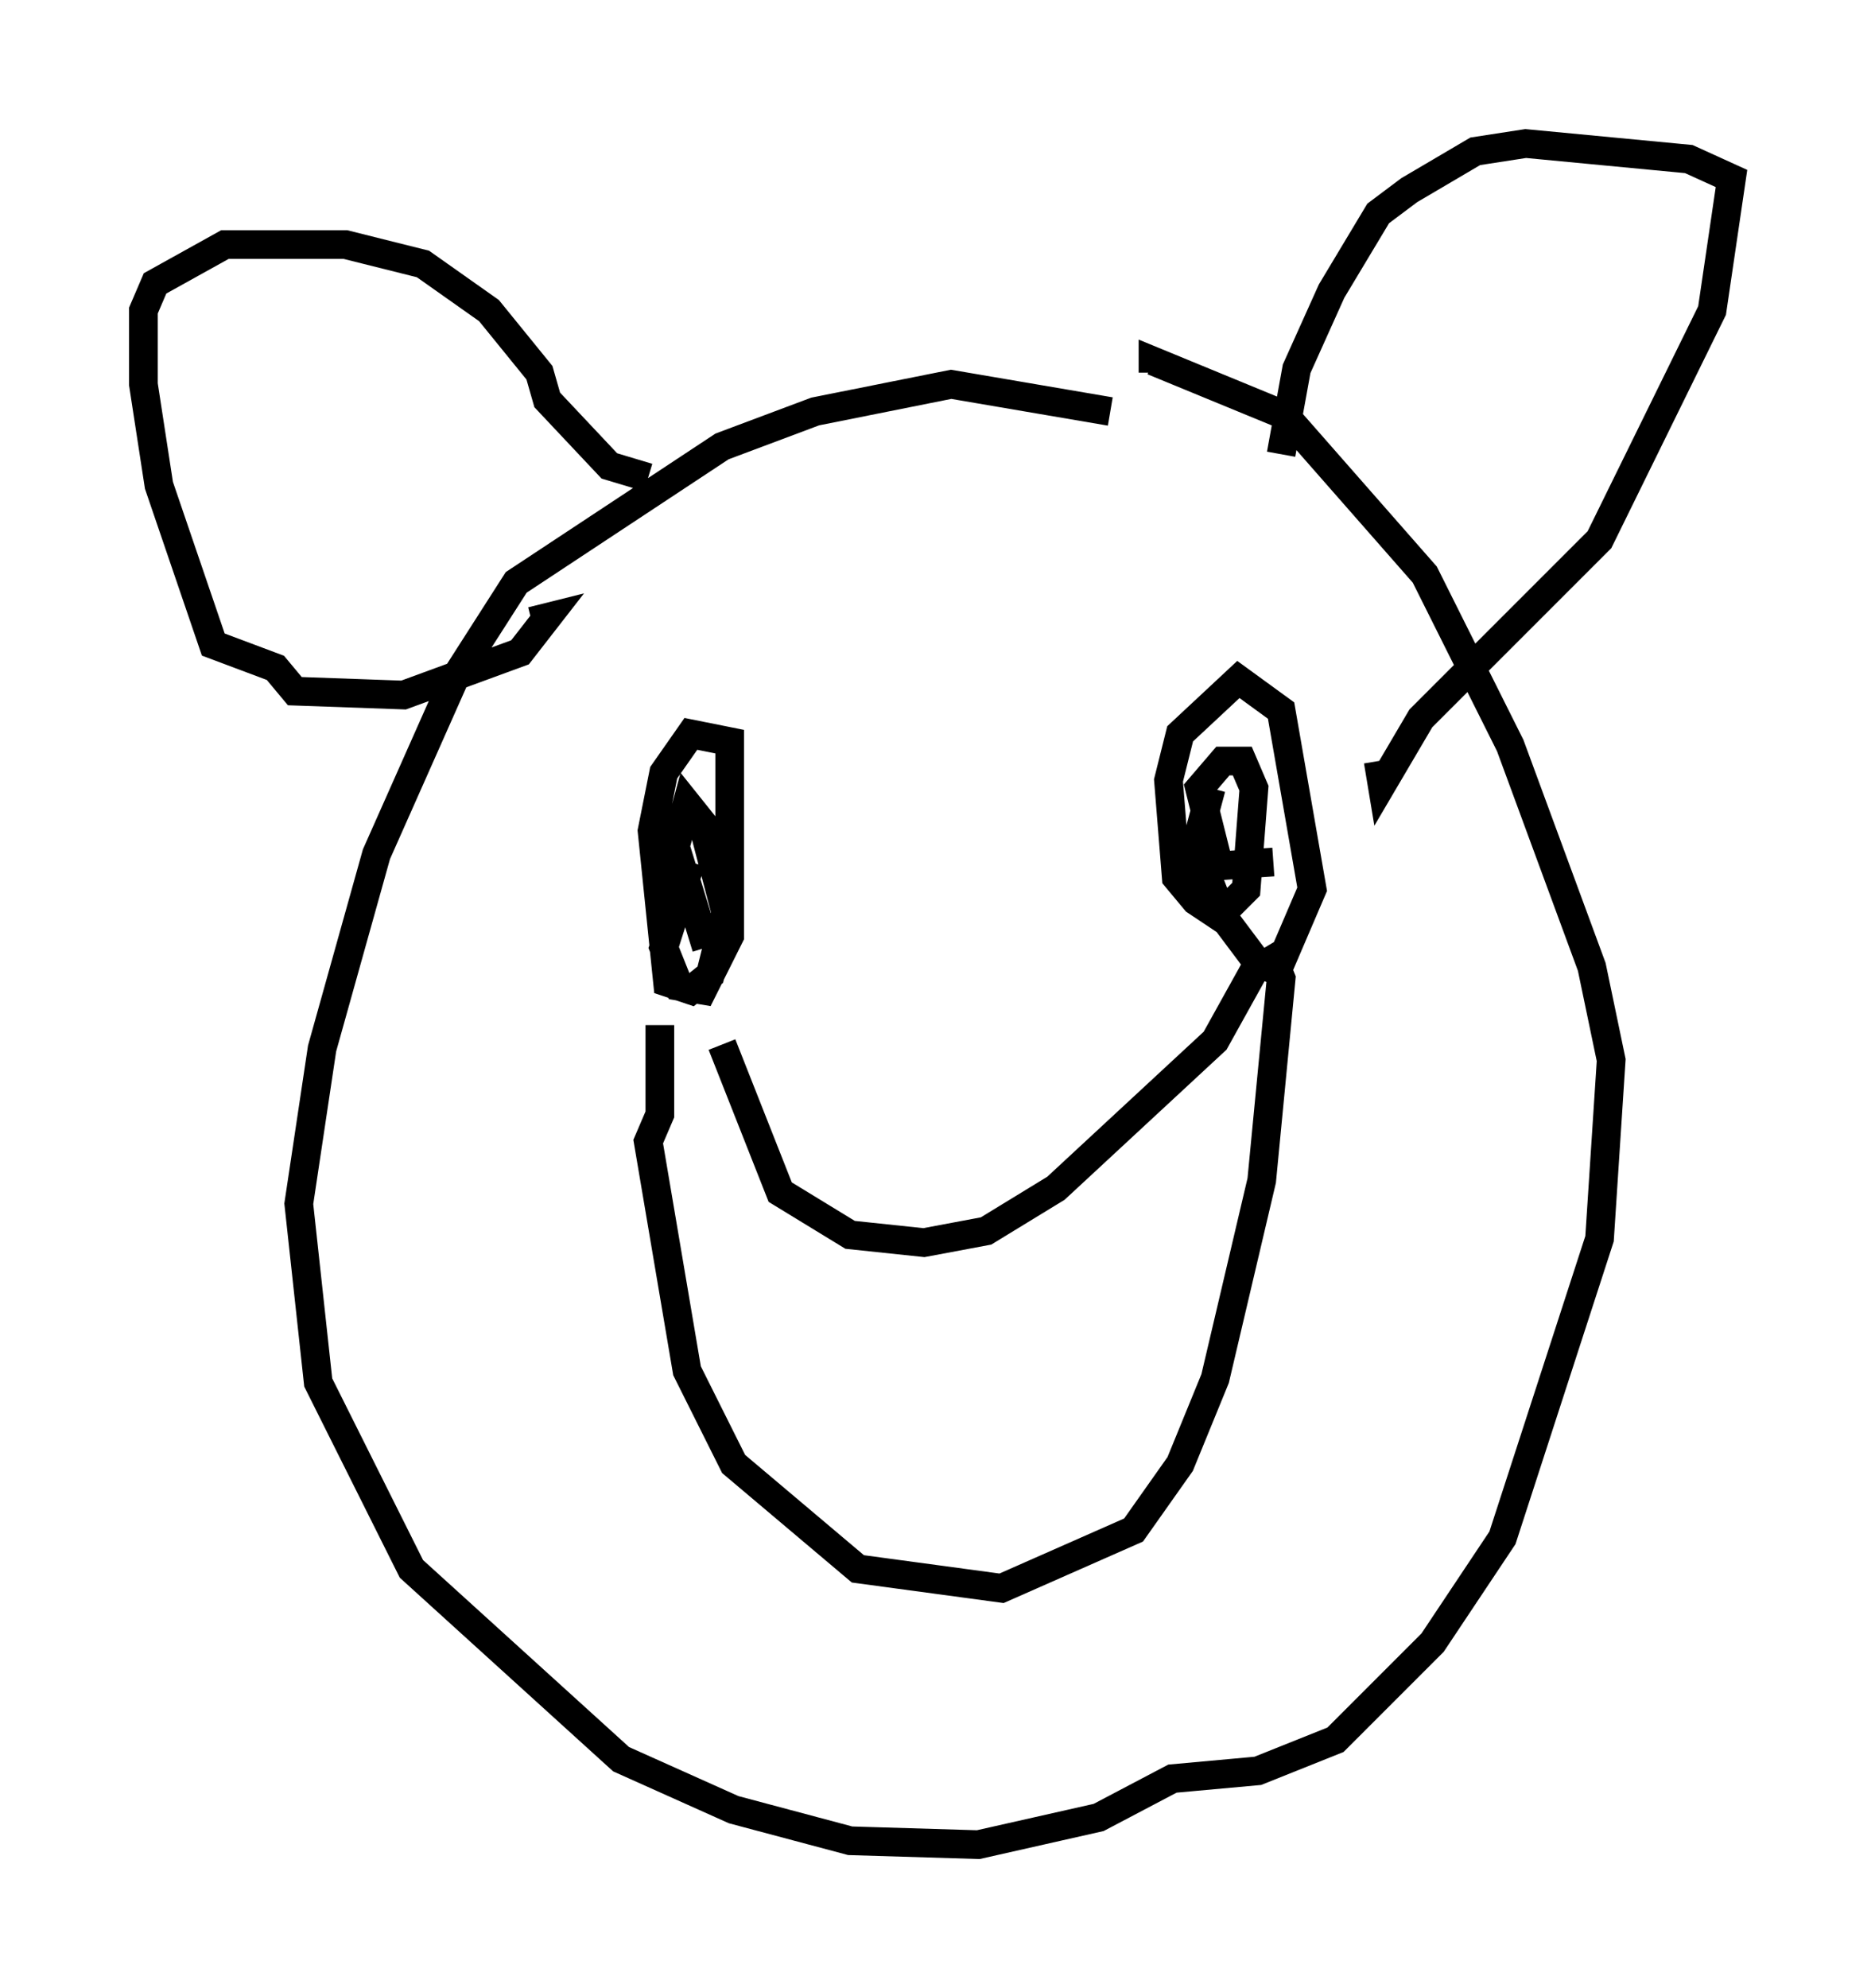 <?xml version="1.0" encoding="utf-8" ?>
<svg baseProfile="full" height="69.269" version="1.1" width="65.344" xmlns="http://www.w3.org/2000/svg" xmlns:ev="http://www.w3.org/2001/xml-events" xmlns:xlink="http://www.w3.org/1999/xlink"><defs /><rect fill="white" height="69.269" width="65.344" x="0" y="0" /><path d="M45.054, 18.126 m-6.36, -3.789 l-5.548, -0.947 -4.736, 0.947 l-3.248, 1.218 -7.172, 4.736 l-2.165, 3.383 -2.706, 6.089 l-1.894, 6.766 -0.812, 5.413 l0.677, 6.225 3.248, 6.495 l7.307, 6.631 3.924, 1.759 l4.059, 1.083 4.465, 0.135 l4.195, -0.947 2.571, -1.353 l2.977, -0.271 2.706, -1.083 l3.383, -3.383 2.436, -3.654 l3.383, -10.419 0.406, -6.225 l-0.677, -3.248 -2.842, -7.713 l-2.977, -5.954 -4.871, -5.548 l-4.601, -1.894 0.0, 0.406 m4.465, 2.842 l0.541, -2.977 1.218, -2.706 l1.624, -2.706 1.083, -0.812 l2.3, -1.353 1.759, -0.271 l5.683, 0.541 1.488, 0.677 l-0.677, 4.601 -3.924, 7.984 l-6.225, 6.225 -1.353, 2.3 l-0.135, -0.812 m-25.44, -9.878 l-1.353, -0.406 -2.165, -2.3 l-0.271, -0.947 -1.759, -2.165 l-2.3, -1.624 -2.706, -0.677 l-4.195, 0.0 -2.436, 1.353 l-0.406, 0.947 0.0, 2.571 l0.541, 3.518 1.894, 5.548 l2.165, 0.812 0.677, 0.812 l3.789, 0.135 4.059, -1.488 l0.947, -1.218 -0.541, 0.135 m5.548, 8.39 l-0.947, 2.977 0.541, 1.353 l0.812, 0.135 0.947, -1.894 l0.0, -6.766 -1.353, -0.271 l-0.947, 1.353 -0.406, 2.03 l0.541, 5.277 0.812, 0.271 l0.677, -0.541 0.541, -2.165 l-0.812, -3.112 -0.541, -0.677 l-0.406, 1.488 1.083, 3.518 m17.591, -5.548 l-0.541, 2.03 0.947, 2.436 l1.218, 1.624 0.677, 0.271 l1.218, -2.842 -1.083, -6.225 l-1.488, -1.083 -2.03, 1.894 l-0.406, 1.624 0.271, 3.383 l0.677, 0.812 0.812, 0.541 l0.947, -0.947 0.271, -3.518 l-0.406, -0.947 -0.677, 0.0 l-0.812, 0.947 0.677, 2.706 l1.894, -0.135 m-19.215, 6.36 l2.03, 5.142 2.436, 1.488 l2.571, 0.271 2.165, -0.406 l2.436, -1.488 5.548, -5.142 l1.353, -2.436 0.677, -0.406 l0.271, 0.677 -0.677, 7.036 l-1.624, 6.901 -1.218, 2.977 l-1.624, 2.3 -4.601, 2.03 l-5.007, -0.677 -4.33, -3.654 l-1.624, -3.248 -1.353, -7.984 l0.406, -0.947 0.0, -3.112 " fill="none" stroke="black" stroke-width="1" /></svg>